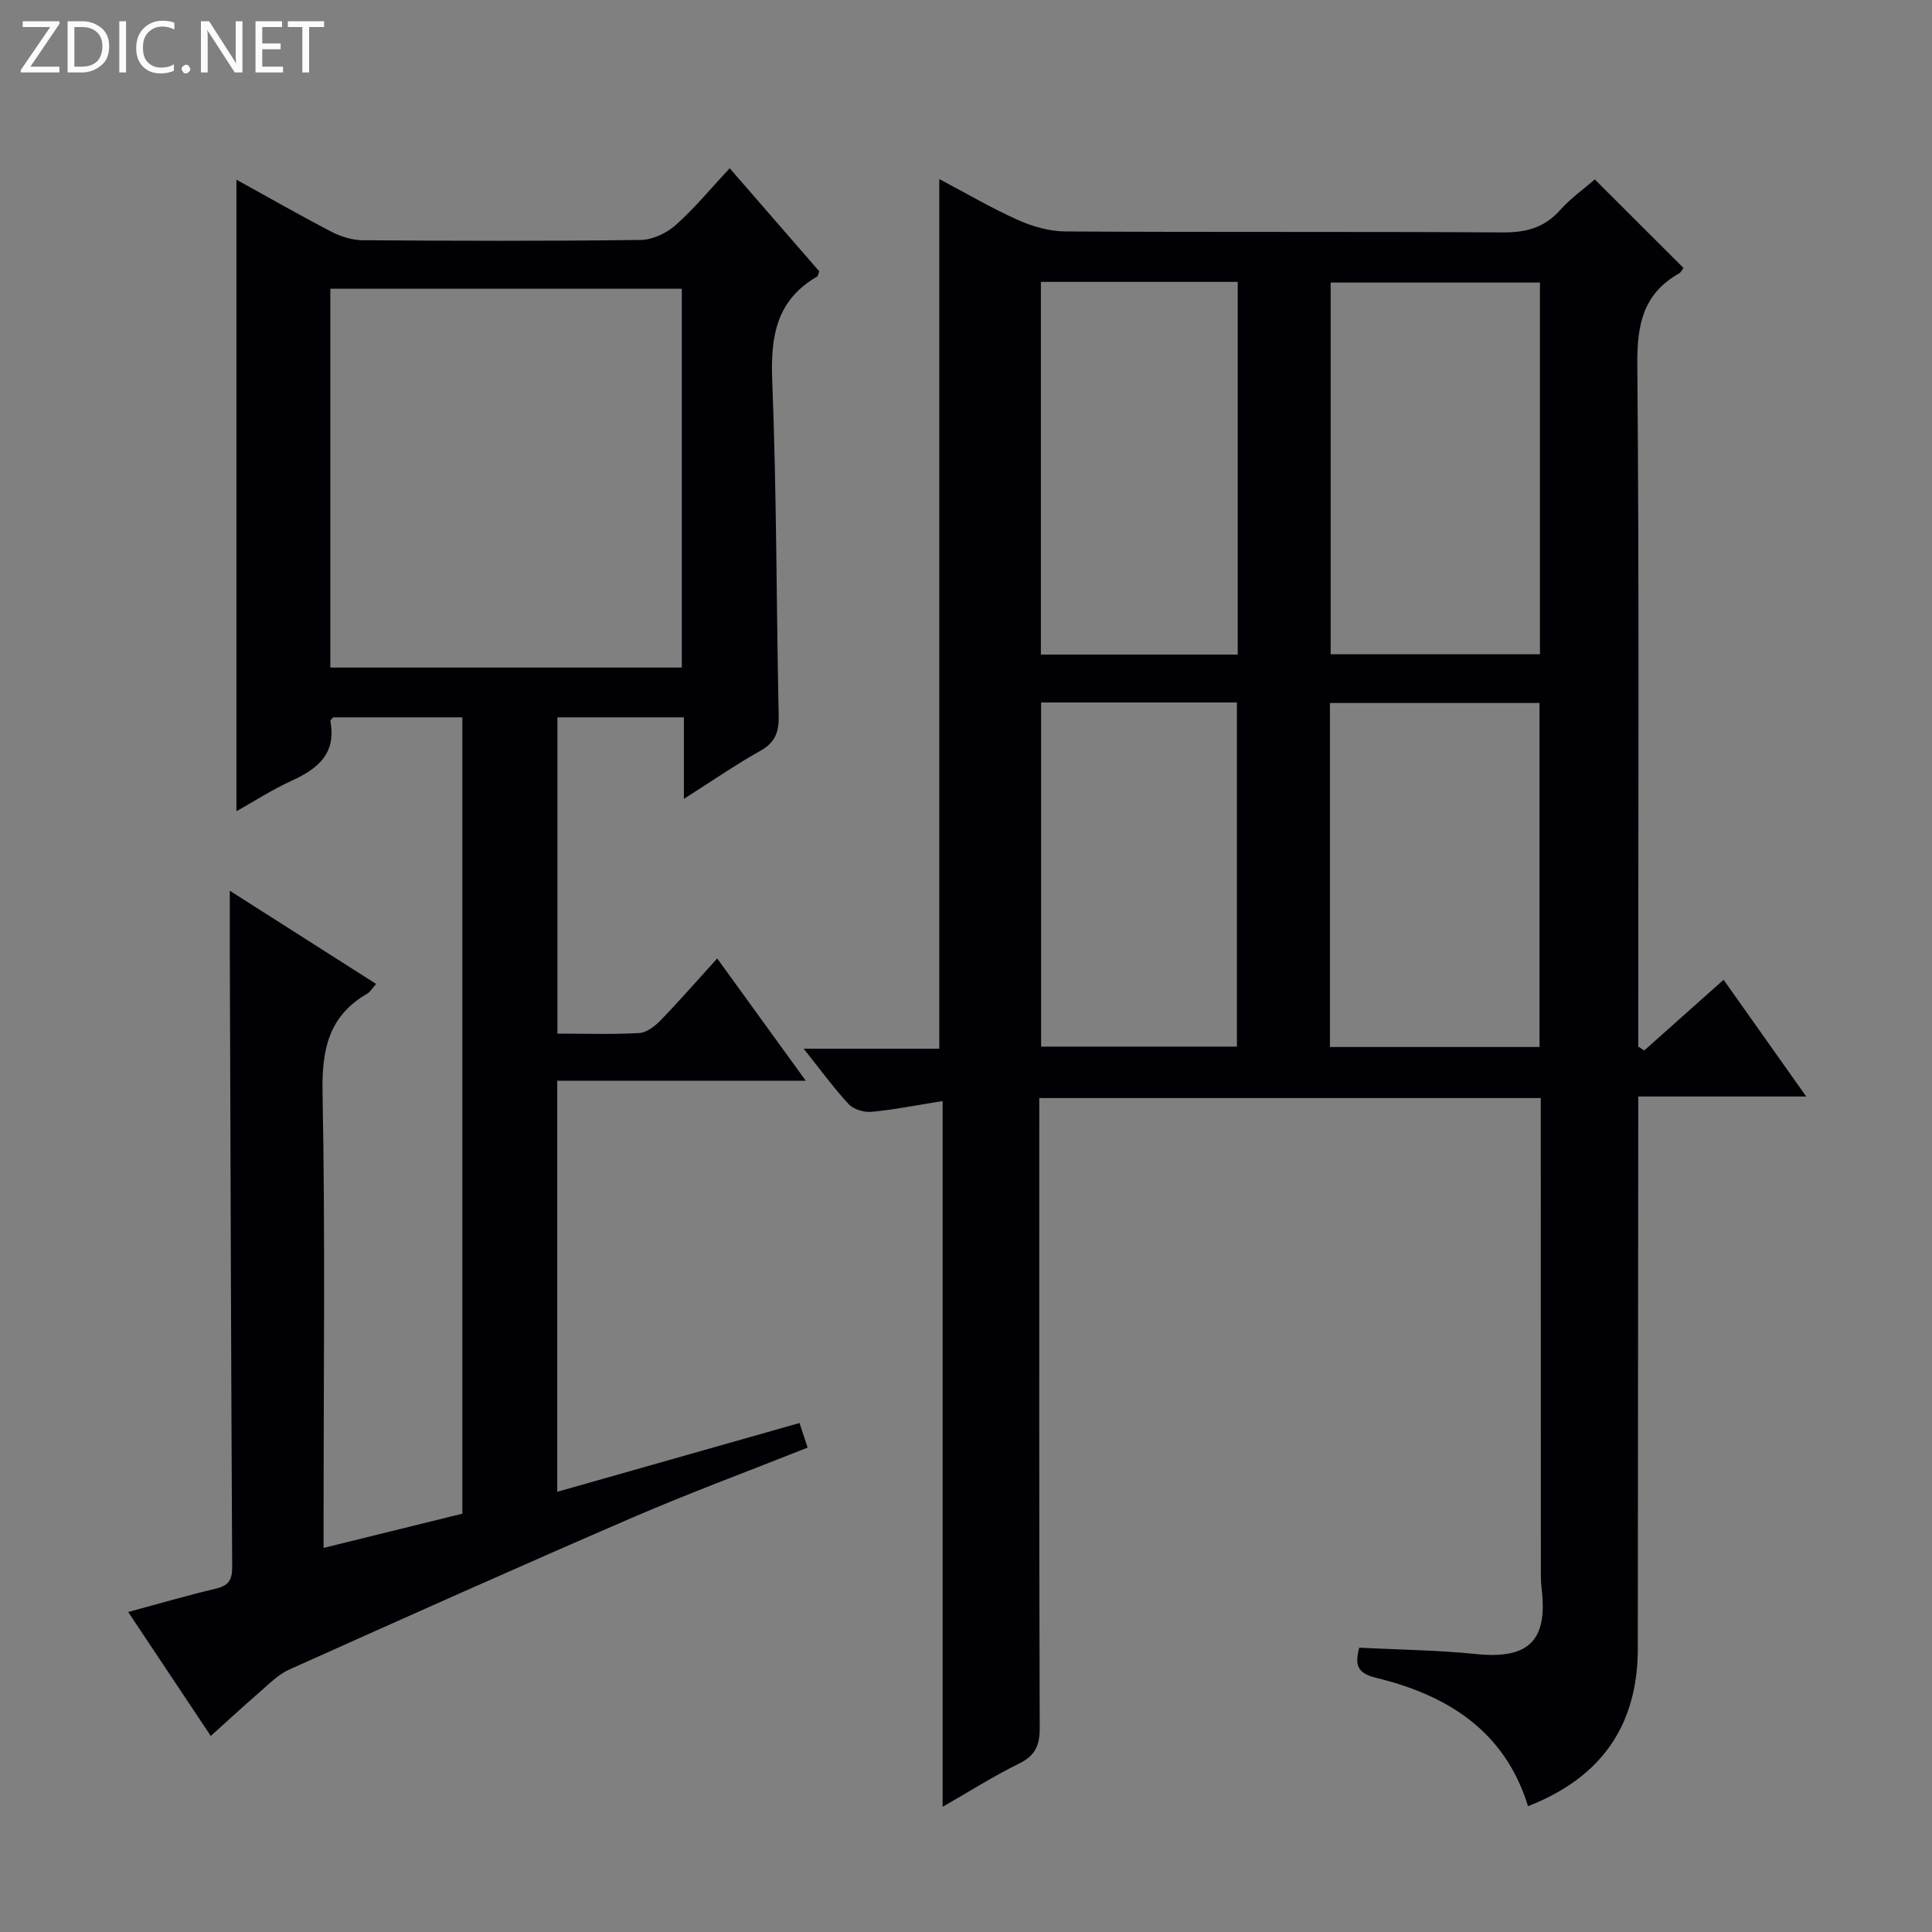 <svg enable-background="new 0 0 400 400" viewBox="0 0 400 400" xmlns="http://www.w3.org/2000/svg"><rect x="0" y="0" width="400" height="400" fill="#808080" stroke="none"/><g fill="#fcfbfa"><path d="m12.4 4.8-6.1 9h6v1.2h-8v-.5l6.1-8.9h-5.7v-1.2h7.6v.4z"/><path d="m14 15v-10.6h3c1.6 0 2.9.5 4 1.4s1.6 2.2 1.6 3.8-.5 3-1.6 3.9-2.4 1.5-4 1.5zm1.4-9.4v8.2h1.6c1.3 0 2.4-.4 3.1-1.1s1.1-1.8 1.1-3.1-.4-2.3-1.2-3-1.8-1-3.1-1z"/><path d="m26.1 4.4v10.6h-1.4v-10.6z"/><path d="m36.1 14.6c-.8.4-1.8.6-2.9.6-1.5 0-2.7-.5-3.6-1.4s-1.4-2.2-1.4-3.8c0-1.7.5-3.1 1.5-4.1s2.3-1.6 3.9-1.6c1 0 1.8.1 2.5.4v1.4c-.8-.4-1.6-.6-2.5-.6-1.2 0-2.1.4-2.9 1.2s-1.1 1.8-1.1 3.2c0 1.3.3 2.3 1 3s1.6 1.1 2.7 1.1c1 0 2-.2 2.7-.7v1.3z"/><path d="m37.6 14.3c0-.2.1-.5.3-.6s.4-.3.6-.3c.3 0 .5.1.6.3s.3.4.3.6-.1.4-.3.6-.4.3-.6.3c-.3 0-.5-.1-.6-.3s-.3-.4-.3-.6z"/><path d="m50.2 15h-1.6l-5.3-8.2c-.2-.2-.3-.5-.4-.7 0 .2.1.7.1 1.5v7.4h-1.4v-10.6h1.7l5.2 8.1c.2.4.4.6.4.7 0-.3-.1-.8-.1-1.5v-7.3h1.4z"/><path d="m58.6 15h-5.7v-10.6h5.5v1.2h-4.1v3.4h3.8v1.2h-3.8v3.6h4.3z"/><path d="m67.1 5.6h-3.1v9.4h-1.4v-9.4h-3v-1.2h7.5z"/></g><path d="m373.96 227.02c-12.05 0-23.1 0-34.78 0v6.35c-.03 35.99-.05 71.98-.09 107.96-.02 15.97-7.62 26.73-22.73 32.62-4.8-15.6-16.69-22.99-31.47-26.58-3.87-.94-4.44-2.65-3.47-6.23 8.03.41 16.14.49 24.17 1.31 10.84 1.11 14.88-2.68 13.59-13.51-.2-1.65-.16-3.32-.16-4.99-.02-30.32-.02-60.65-.02-90.97 0-1.79 0-3.58 0-5.64-34.71 0-68.94 0-103.83 0v6c0 41.49-.05 82.97.09 124.46.01 3.65-.97 5.71-4.29 7.34-5.19 2.55-10.11 5.67-15.81 8.94 0-48.71 0-96.87 0-146.12-5.36.85-9.99 1.78-14.67 2.23-1.55.15-3.73-.48-4.75-1.56-3.13-3.36-5.84-7.11-9.35-11.51h28.08c0-60.21 0-119.9 0-180.05 5.45 2.88 10.72 5.98 16.27 8.47 3.05 1.37 6.57 2.36 9.89 2.38 30.16.18 60.31.01 90.47.2 4.82.03 8.64-.95 11.91-4.63 2.18-2.45 4.94-4.4 7.18-6.34 6.15 6.14 12.13 12.11 18.34 18.31-.15.2-.42.88-.92 1.16-7.44 4.21-8.69 10.64-8.62 18.8.39 45.15.19 90.3.19 135.46v5.81c.41.27.83.53 1.24.8 5.35-4.77 10.69-9.53 16.43-14.64 5.53 7.8 11.02 15.57 17.11 24.17zm-55.13-168.52c-14.85 0-29.21 0-43.33 0v76.96h43.33c0-25.79 0-51.23 0-76.96zm-103.33-.14v77.16h40.76c0-25.88 0-51.44 0-77.16-13.73 0-27.14 0-40.76 0zm103.24 158.41c0-23.97 0-47.51 0-71.22-14.61 0-28.96 0-43.39 0v71.22zm-103.19-71.33v71.25h40.54c0-23.96 0-47.61 0-71.25-13.76 0-27.02 0-40.54 0z" fill="#010105"/><path d="m47.58 184.42c10.15 6.46 20.04 12.77 30.29 19.29-.82.92-1.24 1.68-1.89 2.05-8.05 4.67-9.37 11.71-9.2 20.58.57 29.32.21 58.66.21 87.99v6.15c9.8-2.42 19.18-4.73 28.74-7.09 0-54.99 0-109.75 0-164.87-8.97 0-17.88 0-26.77 0-.21.29-.6.59-.56.81 1.26 6.68-2.6 9.84-8.01 12.31-4.05 1.85-7.83 4.3-11.44 6.32 0-43.66 0-87.16 0-130.76 6.31 3.48 12.92 7.27 19.69 10.79 1.96 1.02 4.34 1.74 6.53 1.75 19.16.13 38.33.19 57.49-.06 2.46-.03 5.37-1.42 7.26-3.1 3.94-3.52 7.33-7.66 11.15-11.75 6.63 7.63 12.62 14.52 18.55 21.35-.21.52-.25.96-.46 1.09-8.44 4.89-9.64 12.39-9.28 21.51.92 23.12.85 46.28 1.34 69.42.07 3.35-.71 5.52-3.8 7.25-5.16 2.89-10.05 6.28-15.83 9.95 0-6.08 0-11.32 0-16.88-8.95 0-17.36 0-26.18 0v65.48c5.7 0 11.34.19 16.94-.12 1.54-.09 3.25-1.43 4.43-2.64 3.92-4.05 7.62-8.3 11.71-12.8 6.12 8.45 11.96 16.51 18.33 25.31-17.47 0-34.28 0-51.45 0v85.11c16.74-4.75 33.31-9.46 50.16-14.24.6 1.81 1.1 3.31 1.68 5.09-12.29 4.89-24.41 9.37-36.25 14.48-23.78 10.28-47.44 20.86-71.07 31.47-2.35 1.06-4.3 3.09-6.3 4.82-3.26 2.82-6.42 5.75-9.95 8.93-5.72-8.58-11.2-16.81-17.1-25.66 6.39-1.73 12.22-3.44 18.12-4.83 2.6-.61 3.42-1.78 3.41-4.42-.21-39.32-.33-78.65-.46-117.98-.05-7.14-.03-14.27-.03-22.1zm20.81-124.64v78.43h72.77c0-26.39 0-52.39 0-78.43-24.48 0-48.53 0-72.77 0z" fill="#010105"/></svg>